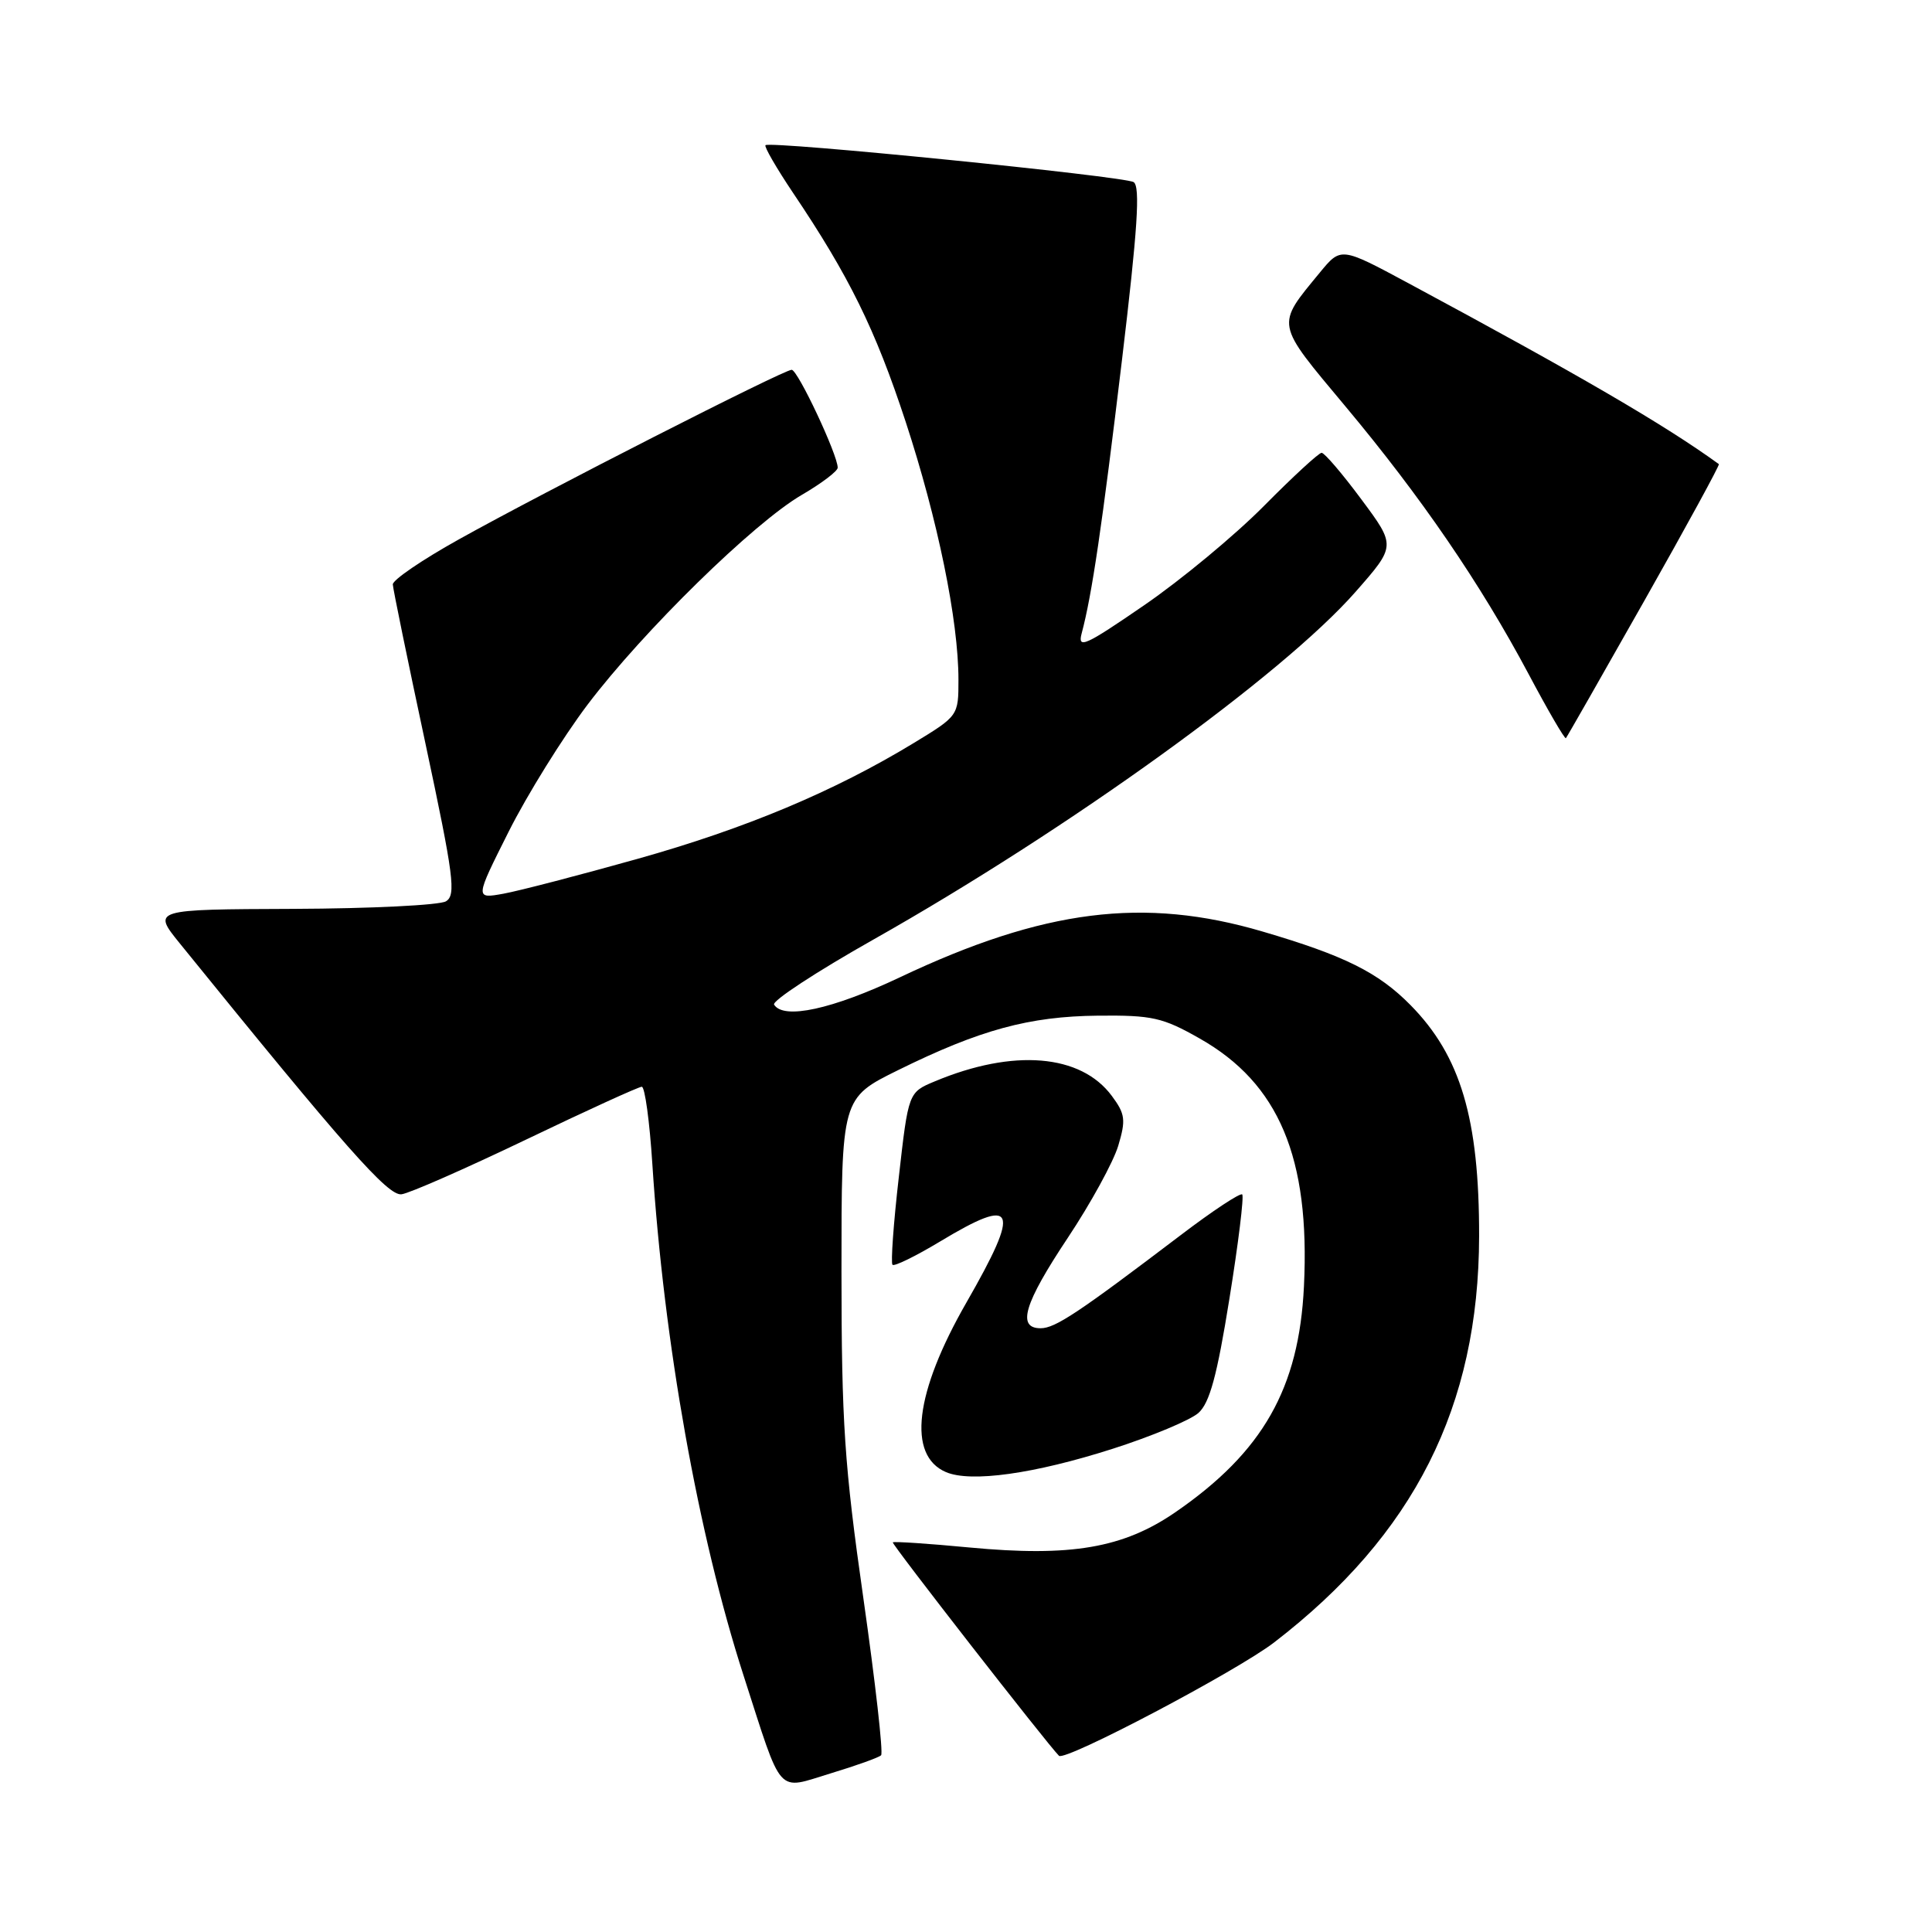 <?xml version="1.0" encoding="UTF-8" standalone="no"?>
<!DOCTYPE svg PUBLIC "-//W3C//DTD SVG 1.1//EN" "http://www.w3.org/Graphics/SVG/1.1/DTD/svg11.dtd" >
<svg xmlns="http://www.w3.org/2000/svg" xmlns:xlink="http://www.w3.org/1999/xlink" version="1.1" viewBox="0 0 256 256">
 <g >
 <path fill="currentColor"
d=" M 116.75 232.58 C 117.05 232.29 115.99 222.92 114.40 211.77 C 111.88 194.13 111.51 188.51 111.50 168.50 C 111.50 145.50 111.50 145.50 119.00 141.80 C 129.84 136.45 136.38 134.67 145.50 134.58 C 152.68 134.51 154.06 134.82 158.97 137.61 C 169.46 143.55 173.61 153.41 172.78 170.44 C 172.13 183.96 167.34 192.39 155.77 200.36 C 148.85 205.13 141.91 206.32 128.46 205.05 C 123.02 204.53 118.44 204.23 118.30 204.37 C 118.10 204.57 138.76 231.09 140.32 232.65 C 141.11 233.44 163.89 221.43 168.83 217.63 C 187.39 203.35 195.95 186.37 195.99 163.80 C 196.01 148.22 193.54 139.91 186.89 133.17 C 182.63 128.85 178.15 126.62 167.32 123.44 C 151.58 118.80 138.28 120.48 119.26 129.49 C 110.28 133.74 103.83 135.14 102.57 133.12 C 102.27 132.63 108.21 128.74 115.76 124.48 C 141.62 109.87 169.92 89.46 179.62 78.42 C 184.97 72.33 184.97 72.33 180.39 66.17 C 177.87 62.77 175.50 60.00 175.12 60.00 C 174.75 60.00 171.31 63.17 167.47 67.05 C 163.64 70.92 156.49 76.85 151.59 80.21 C 143.76 85.59 142.76 86.04 143.33 83.91 C 144.69 78.83 146.03 69.72 148.67 47.68 C 150.74 30.39 151.11 24.69 150.21 24.13 C 148.94 23.35 102.03 18.64 101.43 19.24 C 101.24 19.43 102.88 22.27 105.08 25.55 C 112.52 36.60 115.98 43.64 120.00 55.87 C 124.26 68.86 127.00 82.22 127.00 90.06 C 127.00 94.84 126.99 94.86 121.05 98.47 C 110.51 104.87 98.80 109.78 84.49 113.80 C 76.79 115.96 68.80 118.04 66.71 118.42 C 62.93 119.10 62.93 119.10 67.40 110.20 C 69.86 105.30 74.56 97.74 77.84 93.39 C 85.23 83.62 99.91 69.25 106.25 65.57 C 108.86 64.05 111.00 62.43 111.00 61.97 C 111.00 60.26 105.71 49.00 104.90 49.00 C 103.83 49.00 72.11 65.16 60.75 71.50 C 55.94 74.18 52.02 76.85 52.05 77.44 C 52.07 78.02 54.02 87.50 56.37 98.50 C 60.13 116.13 60.45 118.61 59.09 119.43 C 58.24 119.94 49.14 120.39 38.86 120.43 C 20.18 120.50 20.18 120.50 23.82 125.00 C 45.79 152.12 51.41 158.48 53.20 158.25 C 54.25 158.12 61.68 154.85 69.71 151.00 C 77.73 147.15 84.63 144.00 85.04 144.00 C 85.45 144.00 86.08 148.61 86.44 154.25 C 87.97 177.93 92.50 203.33 98.52 222.00 C 103.77 238.27 102.80 237.18 110.10 234.97 C 113.46 233.95 116.46 232.88 116.75 232.58 Z  M 147.44 191.97 C 152.60 190.32 157.71 188.18 158.79 187.23 C 160.28 185.91 161.26 182.34 162.90 172.11 C 164.09 164.75 164.85 158.52 164.60 158.27 C 164.35 158.02 160.68 160.44 156.45 163.66 C 142.87 173.97 139.82 176.00 137.89 176.00 C 134.71 176.00 135.69 172.73 141.50 164.00 C 144.52 159.46 147.52 153.98 148.17 151.83 C 149.20 148.39 149.10 147.61 147.32 145.21 C 143.21 139.67 134.28 138.93 123.88 143.28 C 120.37 144.74 120.37 144.74 119.10 155.95 C 118.39 162.11 118.02 167.35 118.26 167.59 C 118.50 167.84 121.33 166.45 124.54 164.52 C 134.66 158.42 135.32 159.93 128.04 172.62 C 121.20 184.55 120.20 192.85 125.34 195.06 C 128.64 196.47 137.04 195.30 147.44 191.97 Z  M 217.89 79.59 C 223.46 69.74 227.90 61.60 227.76 61.50 C 220.61 56.31 209.28 49.71 186.59 37.51 C 177.68 32.72 177.68 32.72 174.89 36.11 C 169.03 43.24 168.92 42.65 178.27 53.84 C 188.32 65.86 196.16 77.32 202.55 89.32 C 205.12 94.16 207.34 97.97 207.49 97.81 C 207.64 97.64 212.32 89.44 217.89 79.59 Z "/>
</g>
</svg>